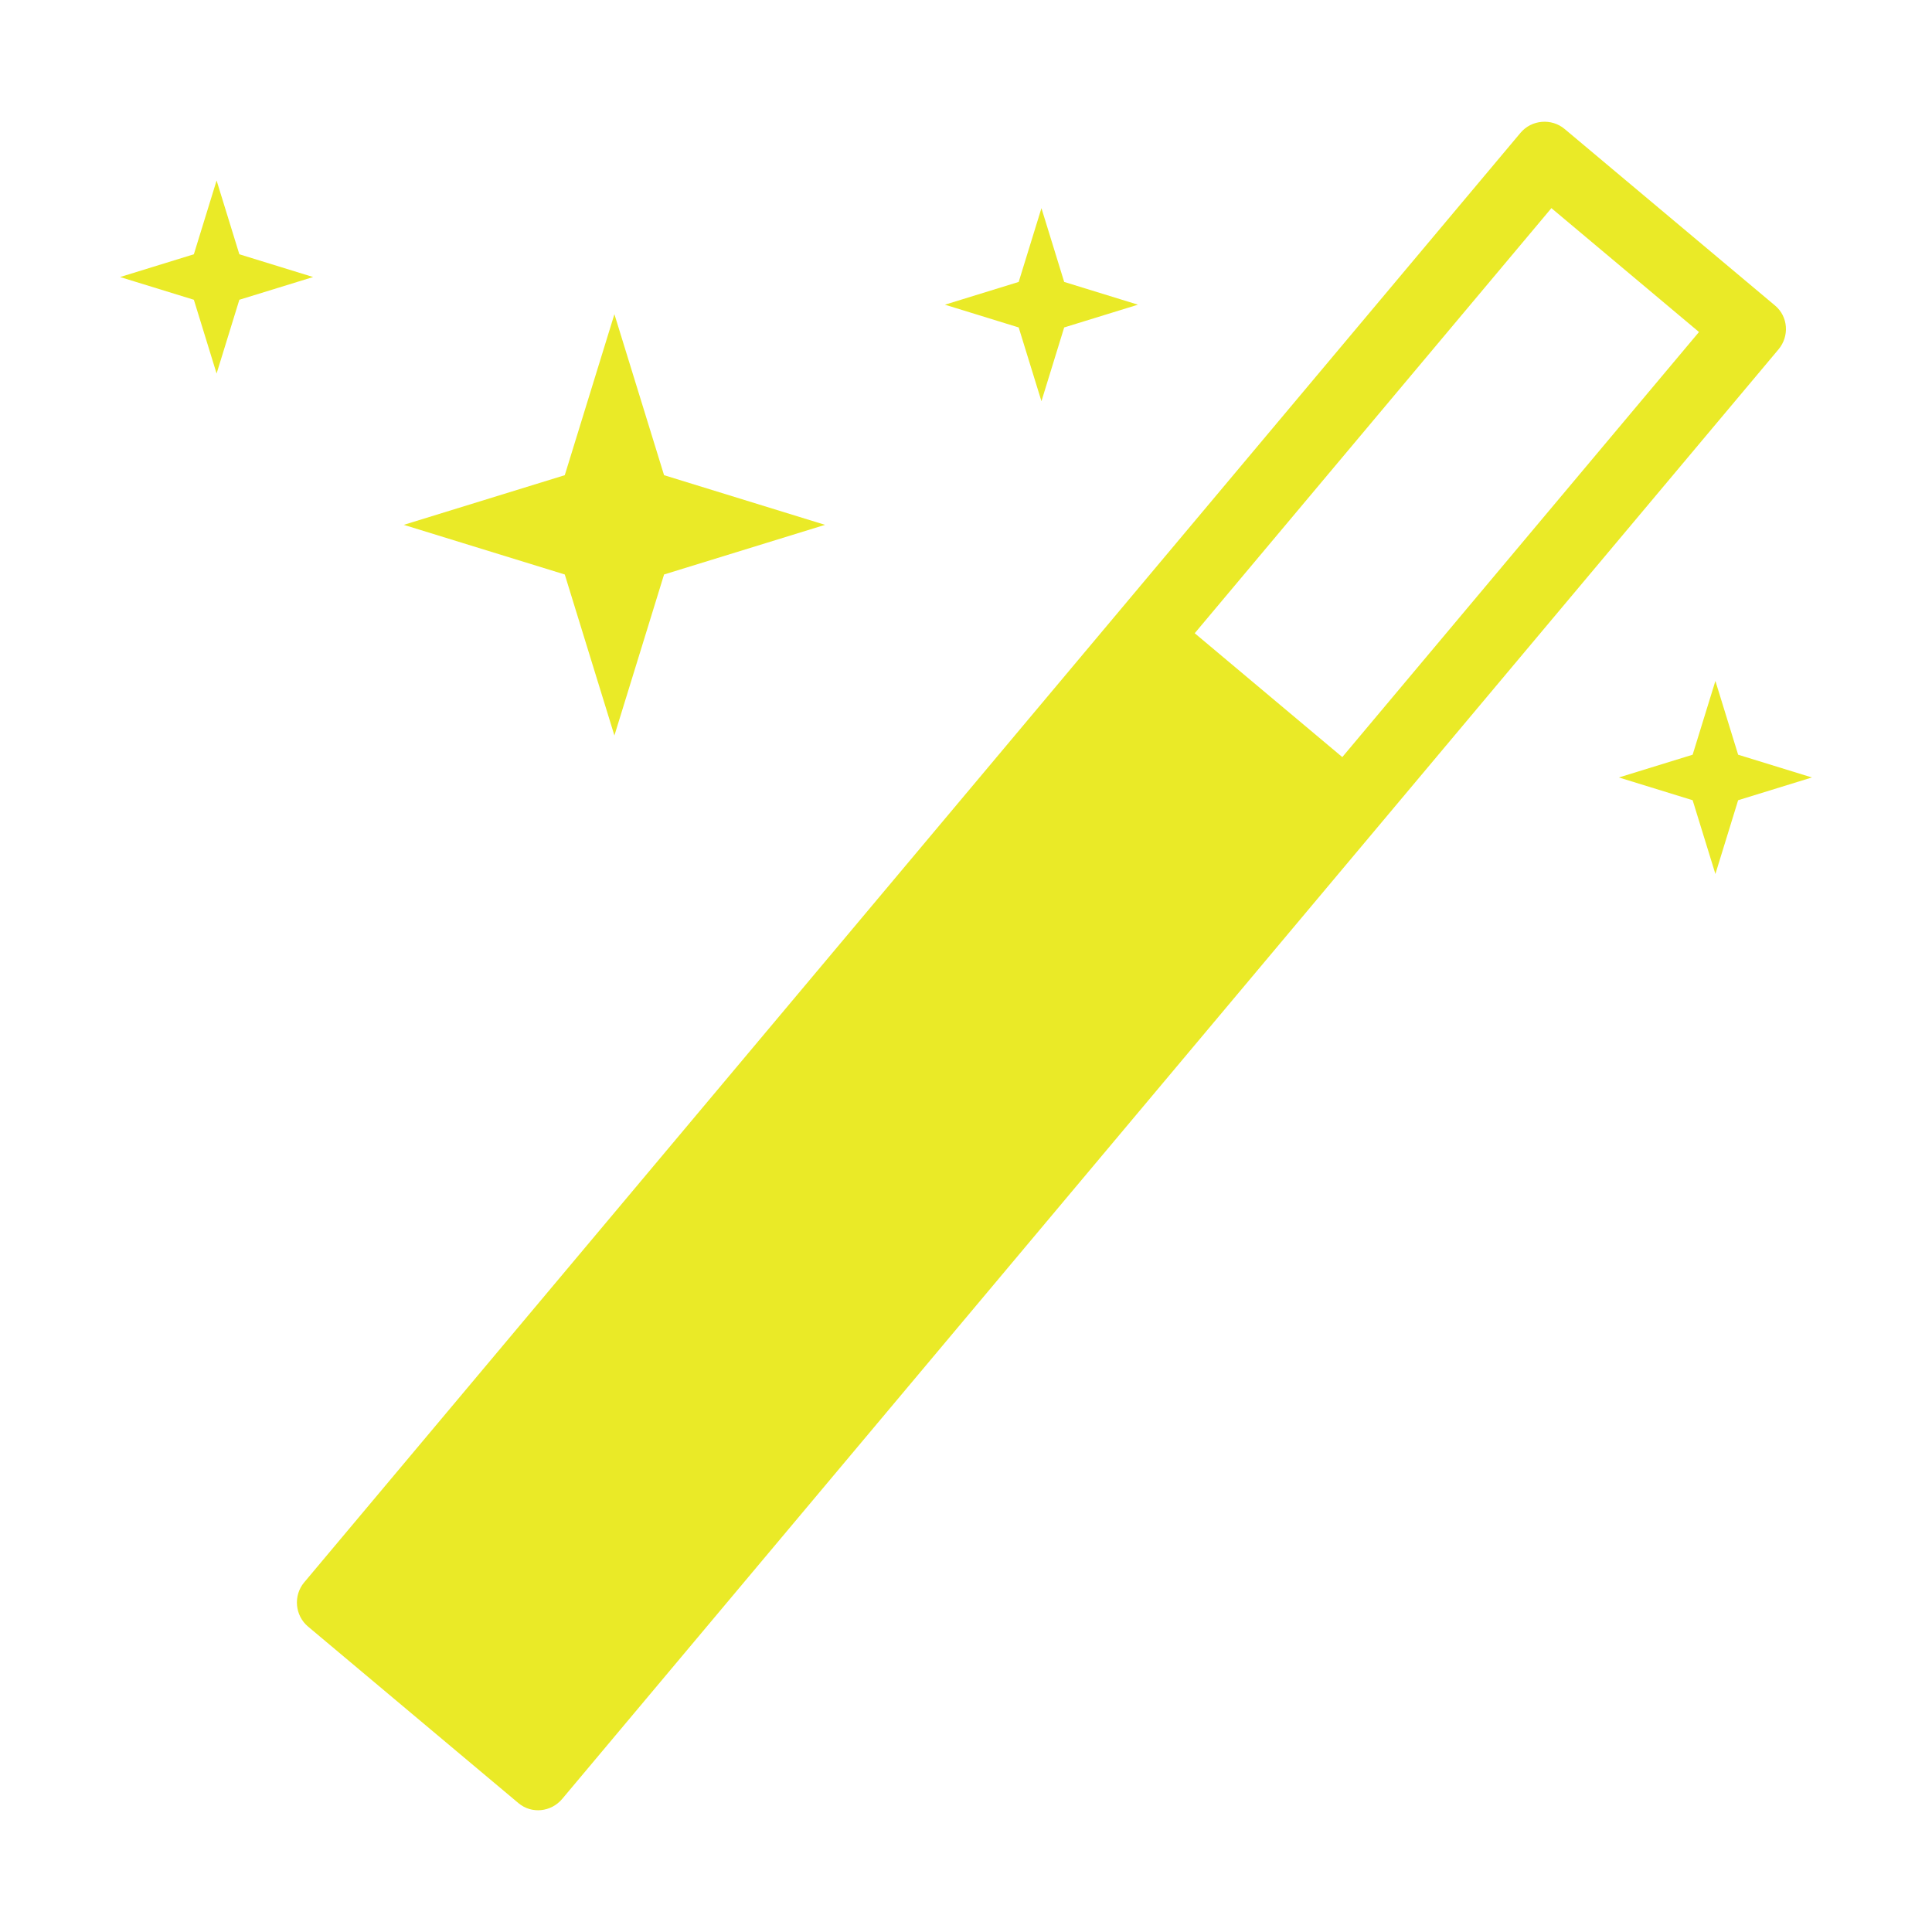 <svg width="1024" height="1024" xmlns="http://www.w3.org/2000/svg" version="1.1" class="svg-icon">

 <g>
  <title>Layer 1</title>
  <path id="svg_1" fill="#eaea27" d="m805.89,70.41l-644.68,768.3c-5.84,6.96 -4.91,17.55 2.04,23.39l111.57,93.62c6.96,5.84 17.31,4.71 23.15,-2.25l644.68,-768.3c5.84,-6.96 5.15,-17.35 -1.8,-23.19l-111.57,-93.62c-6.96,-5.84 -17.55,-4.91 -23.39,2.05zm94.61,105.56l-189.05,225.3l-78.22,-65.64l189.05,-225.31l78.22,65.65zm-574.85,-9.44l26.32,85.33l85.33,26.32l-85.33,26.31l-26.32,85.34l-26.31,-85.34l-85.33,-26.31l85.33,-26.32l26.31,-85.33zm226.34,-56.2l12.05,39.1l39.1,12.06l-39.1,12.06l-12.05,39.1l-12.06,-39.1l-39.1,-12.06l39.1,-12.06l12.06,-39.1zm-437.19,-14.66l12.06,39.1l39.1,12.06l-39.1,12.05l-12.06,39.1l-12.05,-39.1l-39.1,-12.05l39.1,-12.06l12.05,-39.1zm794.4,265.24l12.05,39.1l39.1,12.06l-39.1,12.06l-12.05,39.1l-12.06,-39.1l-39.1,-12.06l39.1,-12.06l12.06,-39.1z"/>
 </g>
</svg>